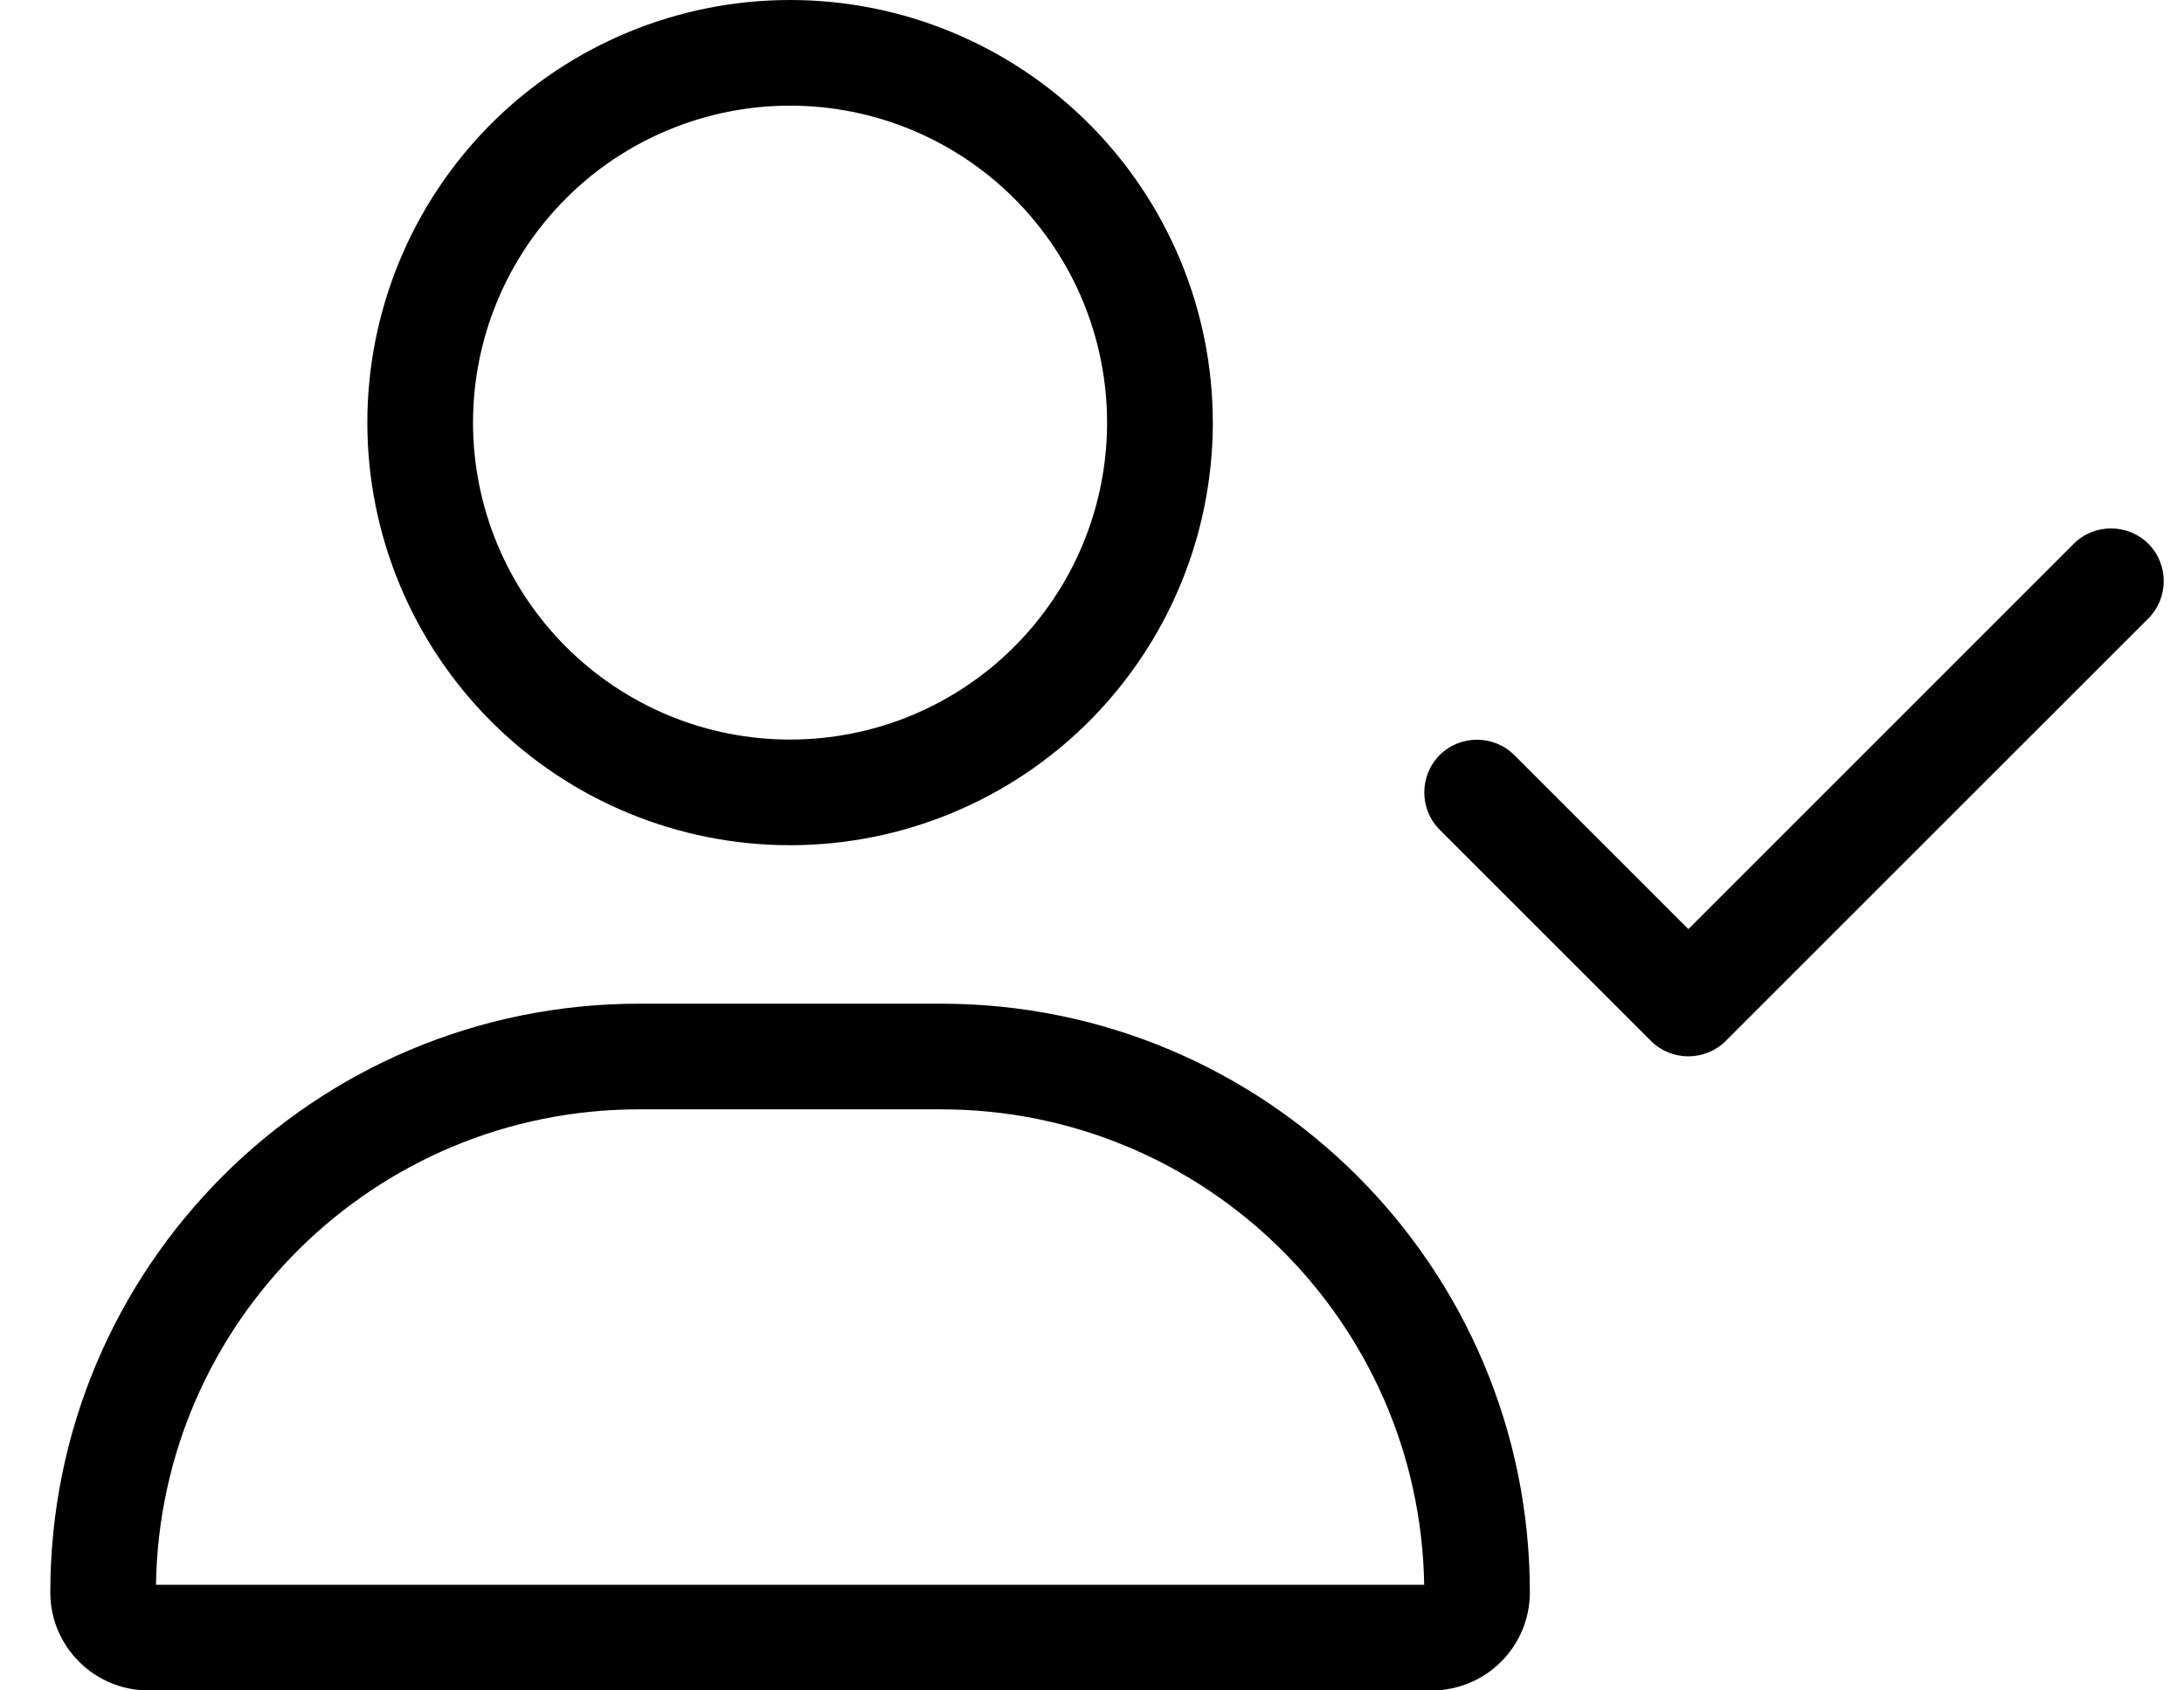<svg width="31" height="24" viewBox="0 0 31 24" fill="none" xmlns="http://www.w3.org/2000/svg">
<g clip-path="url(#clip0_2_865)">
<path d="M11.214 1.5C11.805 1.5 12.391 1.616 12.937 1.843C13.482 2.069 13.979 2.4 14.396 2.818C14.814 3.236 15.146 3.732 15.372 4.278C15.598 4.824 15.714 5.409 15.714 6C15.714 6.591 15.598 7.176 15.372 7.722C15.146 8.268 14.814 8.764 14.396 9.182C13.979 9.6 13.482 9.931 12.937 10.158C12.391 10.384 11.805 10.5 11.214 10.5C10.623 10.5 10.038 10.384 9.492 10.158C8.946 9.931 8.45 9.6 8.033 9.182C7.615 8.764 7.283 8.268 7.057 7.722C6.831 7.176 6.714 6.591 6.714 6C6.714 5.409 6.831 4.824 7.057 4.278C7.283 3.732 7.615 3.236 8.033 2.818C8.45 2.4 8.946 2.069 9.492 1.843C10.038 1.616 10.623 1.5 11.214 1.5ZM11.214 12C12.806 12 14.332 11.368 15.457 10.243C16.582 9.117 17.215 7.591 17.215 6C17.215 4.409 16.582 2.883 15.457 1.757C14.332 0.632 12.806 0 11.214 0C9.623 0 8.097 0.632 6.972 1.757C5.847 2.883 5.214 4.409 5.214 6C5.214 7.591 5.847 9.117 6.972 10.243C8.097 11.368 9.623 12 11.214 12ZM9.072 15.75H13.357C17.107 15.75 20.154 18.764 20.215 22.5H2.214C2.271 18.764 5.318 15.75 9.072 15.75ZM9.072 14.25C4.455 14.25 0.714 17.991 0.714 22.608C0.714 23.377 1.338 24 2.107 24H20.322C21.091 24 21.715 23.377 21.715 22.608C21.715 17.991 17.974 14.25 13.357 14.25H9.072ZM30.494 8.78C30.785 8.489 30.785 8.011 30.494 7.72C30.203 7.43 29.725 7.43 29.435 7.72L23.965 13.191L21.494 10.72C21.203 10.43 20.725 10.43 20.435 10.72C20.144 11.011 20.144 11.489 20.435 11.78L23.435 14.78C23.725 15.07 24.203 15.07 24.494 14.78L30.494 8.78Z" fill="black"/>
</g>
<defs>
<clipPath id="clip0_2_865">
<rect width="30" height="24" fill="white" transform="translate(0.714)"/>
</clipPath>
</defs>
</svg>
